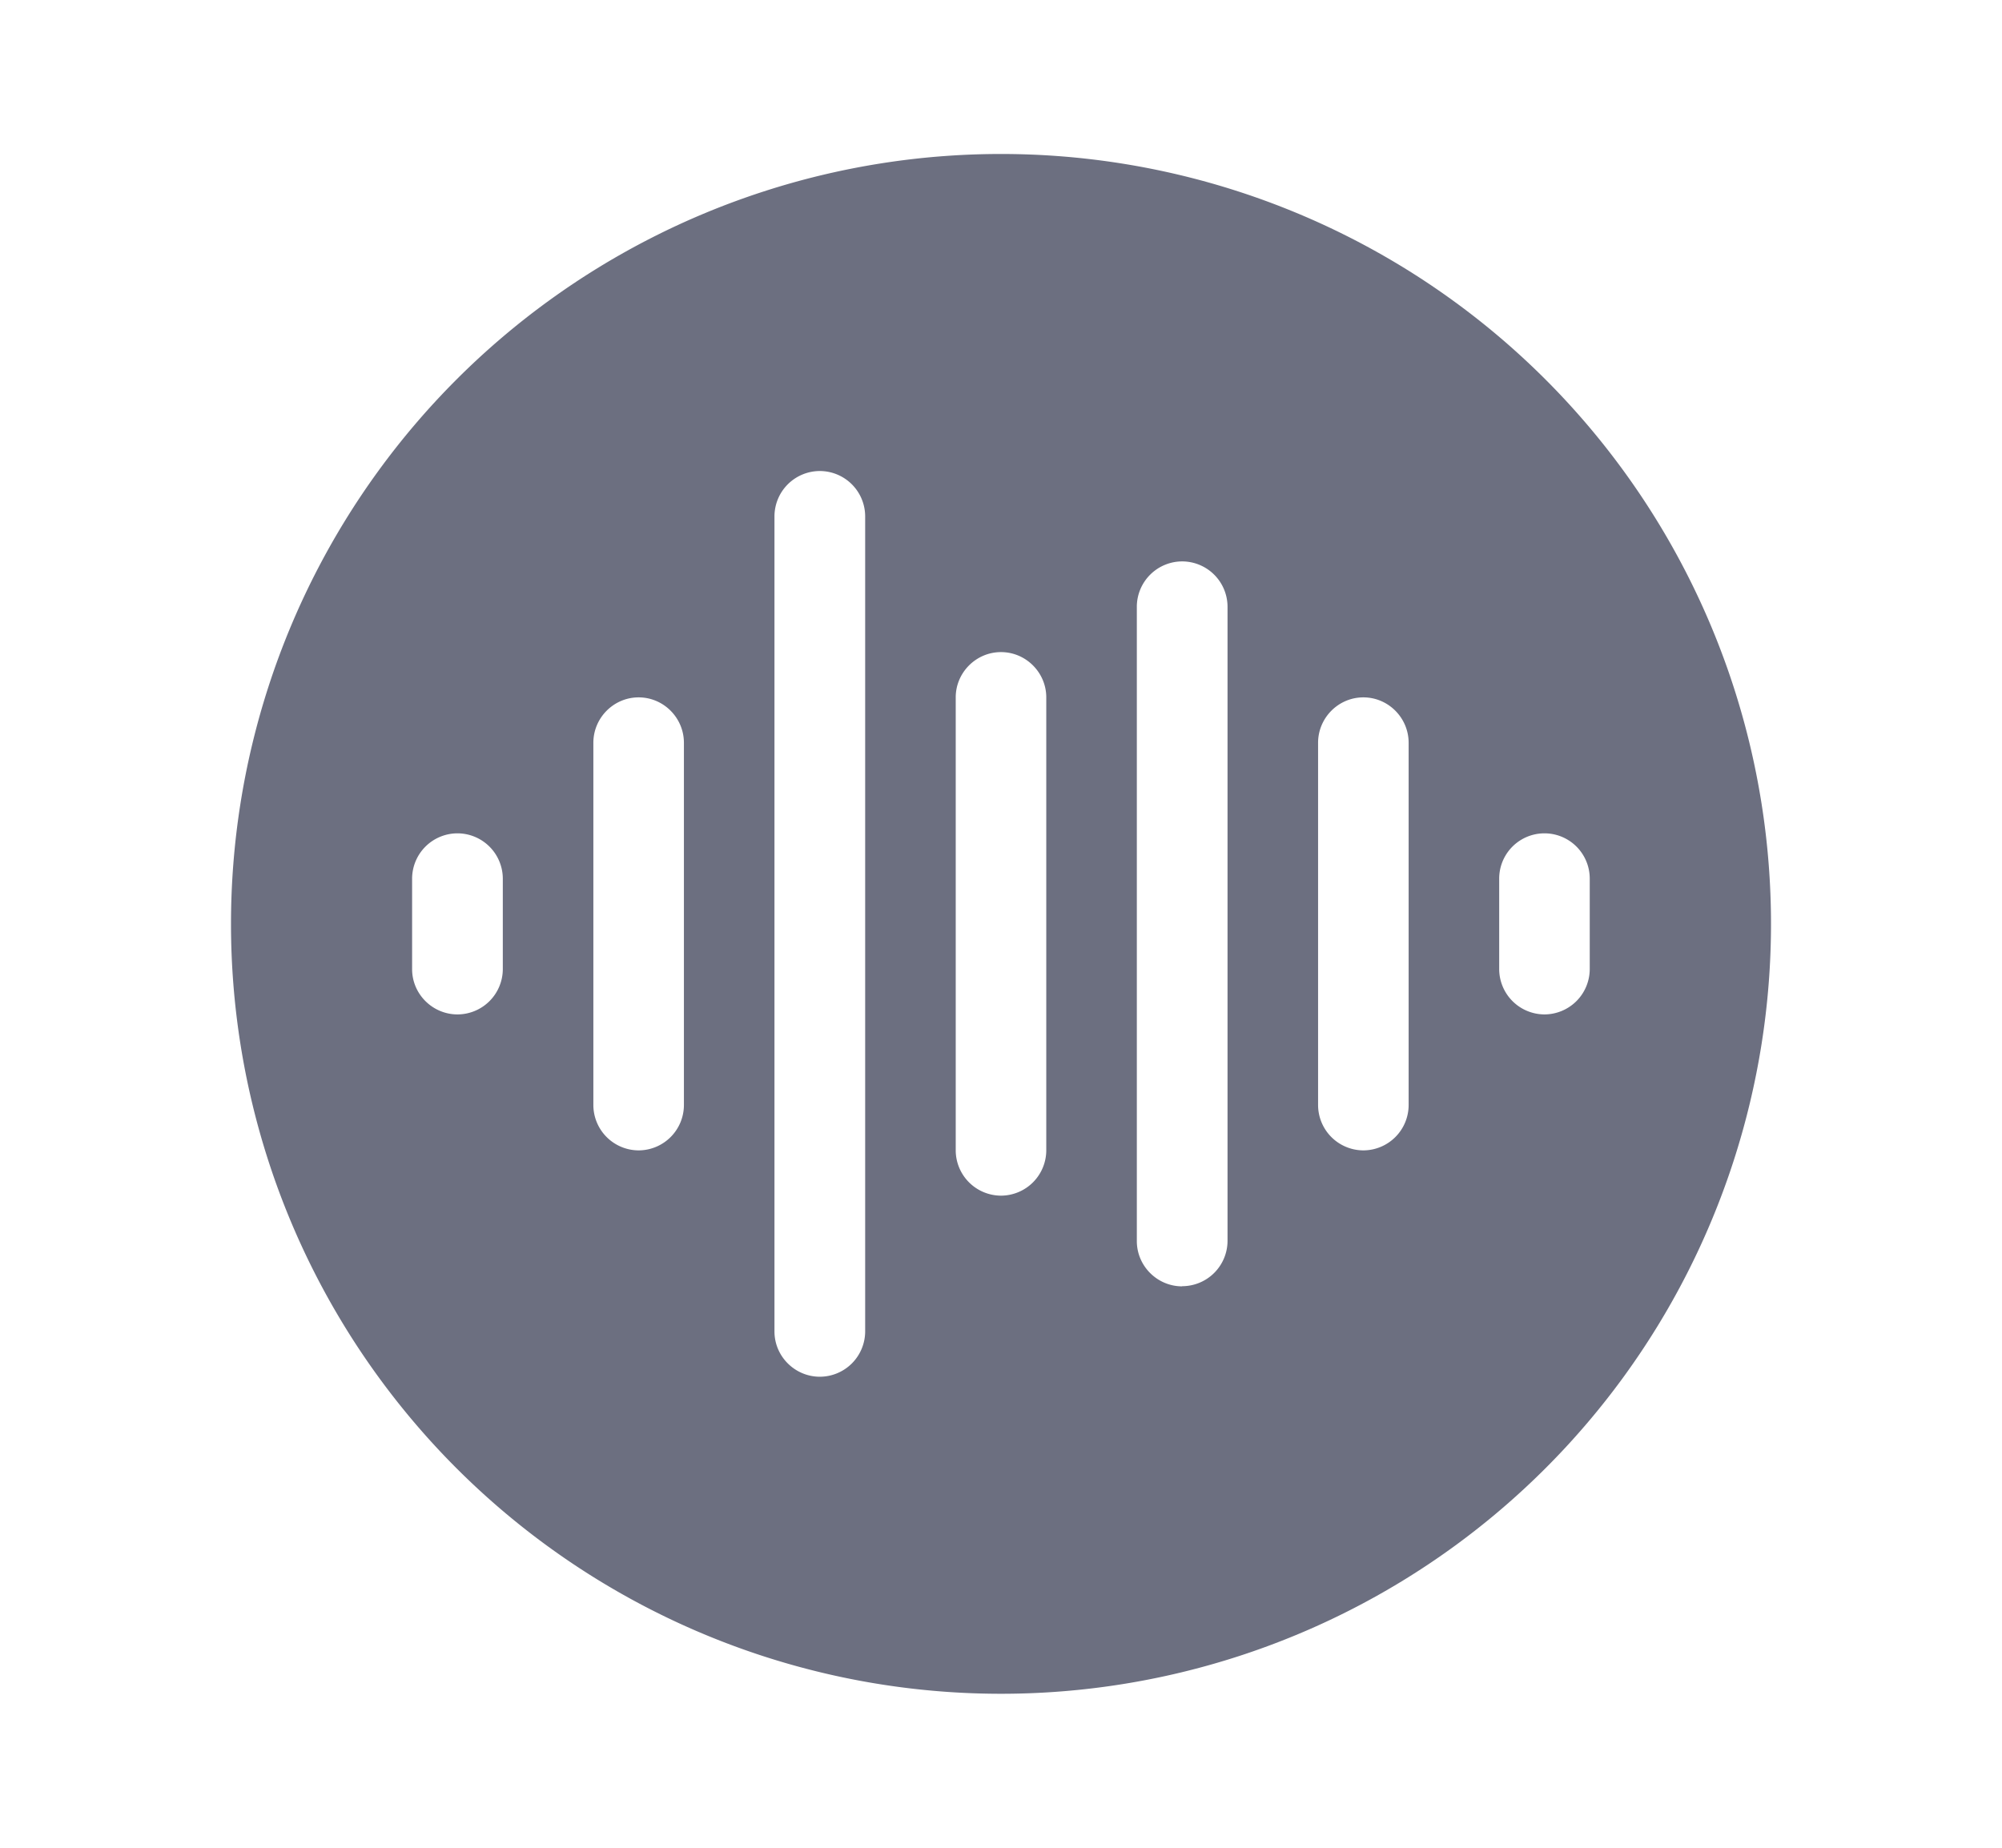 <svg xmlns="http://www.w3.org/2000/svg" width="13" height="12" fill="none" viewBox="0 0 13 12">
  <path fill="#6C6F80" fill-rule="evenodd" d="M6.5 1a5 5 0 1 0 0 10 5 5 0 0 0 0-10ZM5.324 8.941a.295.295 0 0 0 .294-.294V3.353a.295.295 0 0 0-.294-.294.295.295 0 0 0-.295.294v5.294c0 .162.133.294.295.294Zm2.352-.588a.295.295 0 0 0 .295-.294V3.94a.295.295 0 0 0-.295-.294.295.295 0 0 0-.294.294v4.12c0 .162.133.294.294.294Zm1.471-1.177a.295.295 0 0 1-.294.295.295.295 0 0 1-.294-.295V4.824c0-.162.132-.295.294-.295.162 0 .294.133.294.295v2.352Zm.882-.588a.295.295 0 0 1-.294-.294v-.588a.294.294 0 0 1 .588 0v.588a.295.295 0 0 1-.294.294Zm-3.235.883a.295.295 0 0 1-.294.294.295.295 0 0 1-.294-.294V4.529c0-.161.132-.294.294-.294.162 0 .294.133.294.294v2.942Zm-2.353-.295a.295.295 0 0 1-.294.295.295.295 0 0 1-.294-.295V4.824c0-.162.132-.295.294-.295.162 0 .294.133.294.295v2.352Zm-1.47-.588a.295.295 0 0 0 .294-.294v-.588a.295.295 0 0 0-.294-.294.295.295 0 0 0-.295.294v.588c0 .162.133.294.295.294Z" clip-rule="evenodd"/>
</svg>
